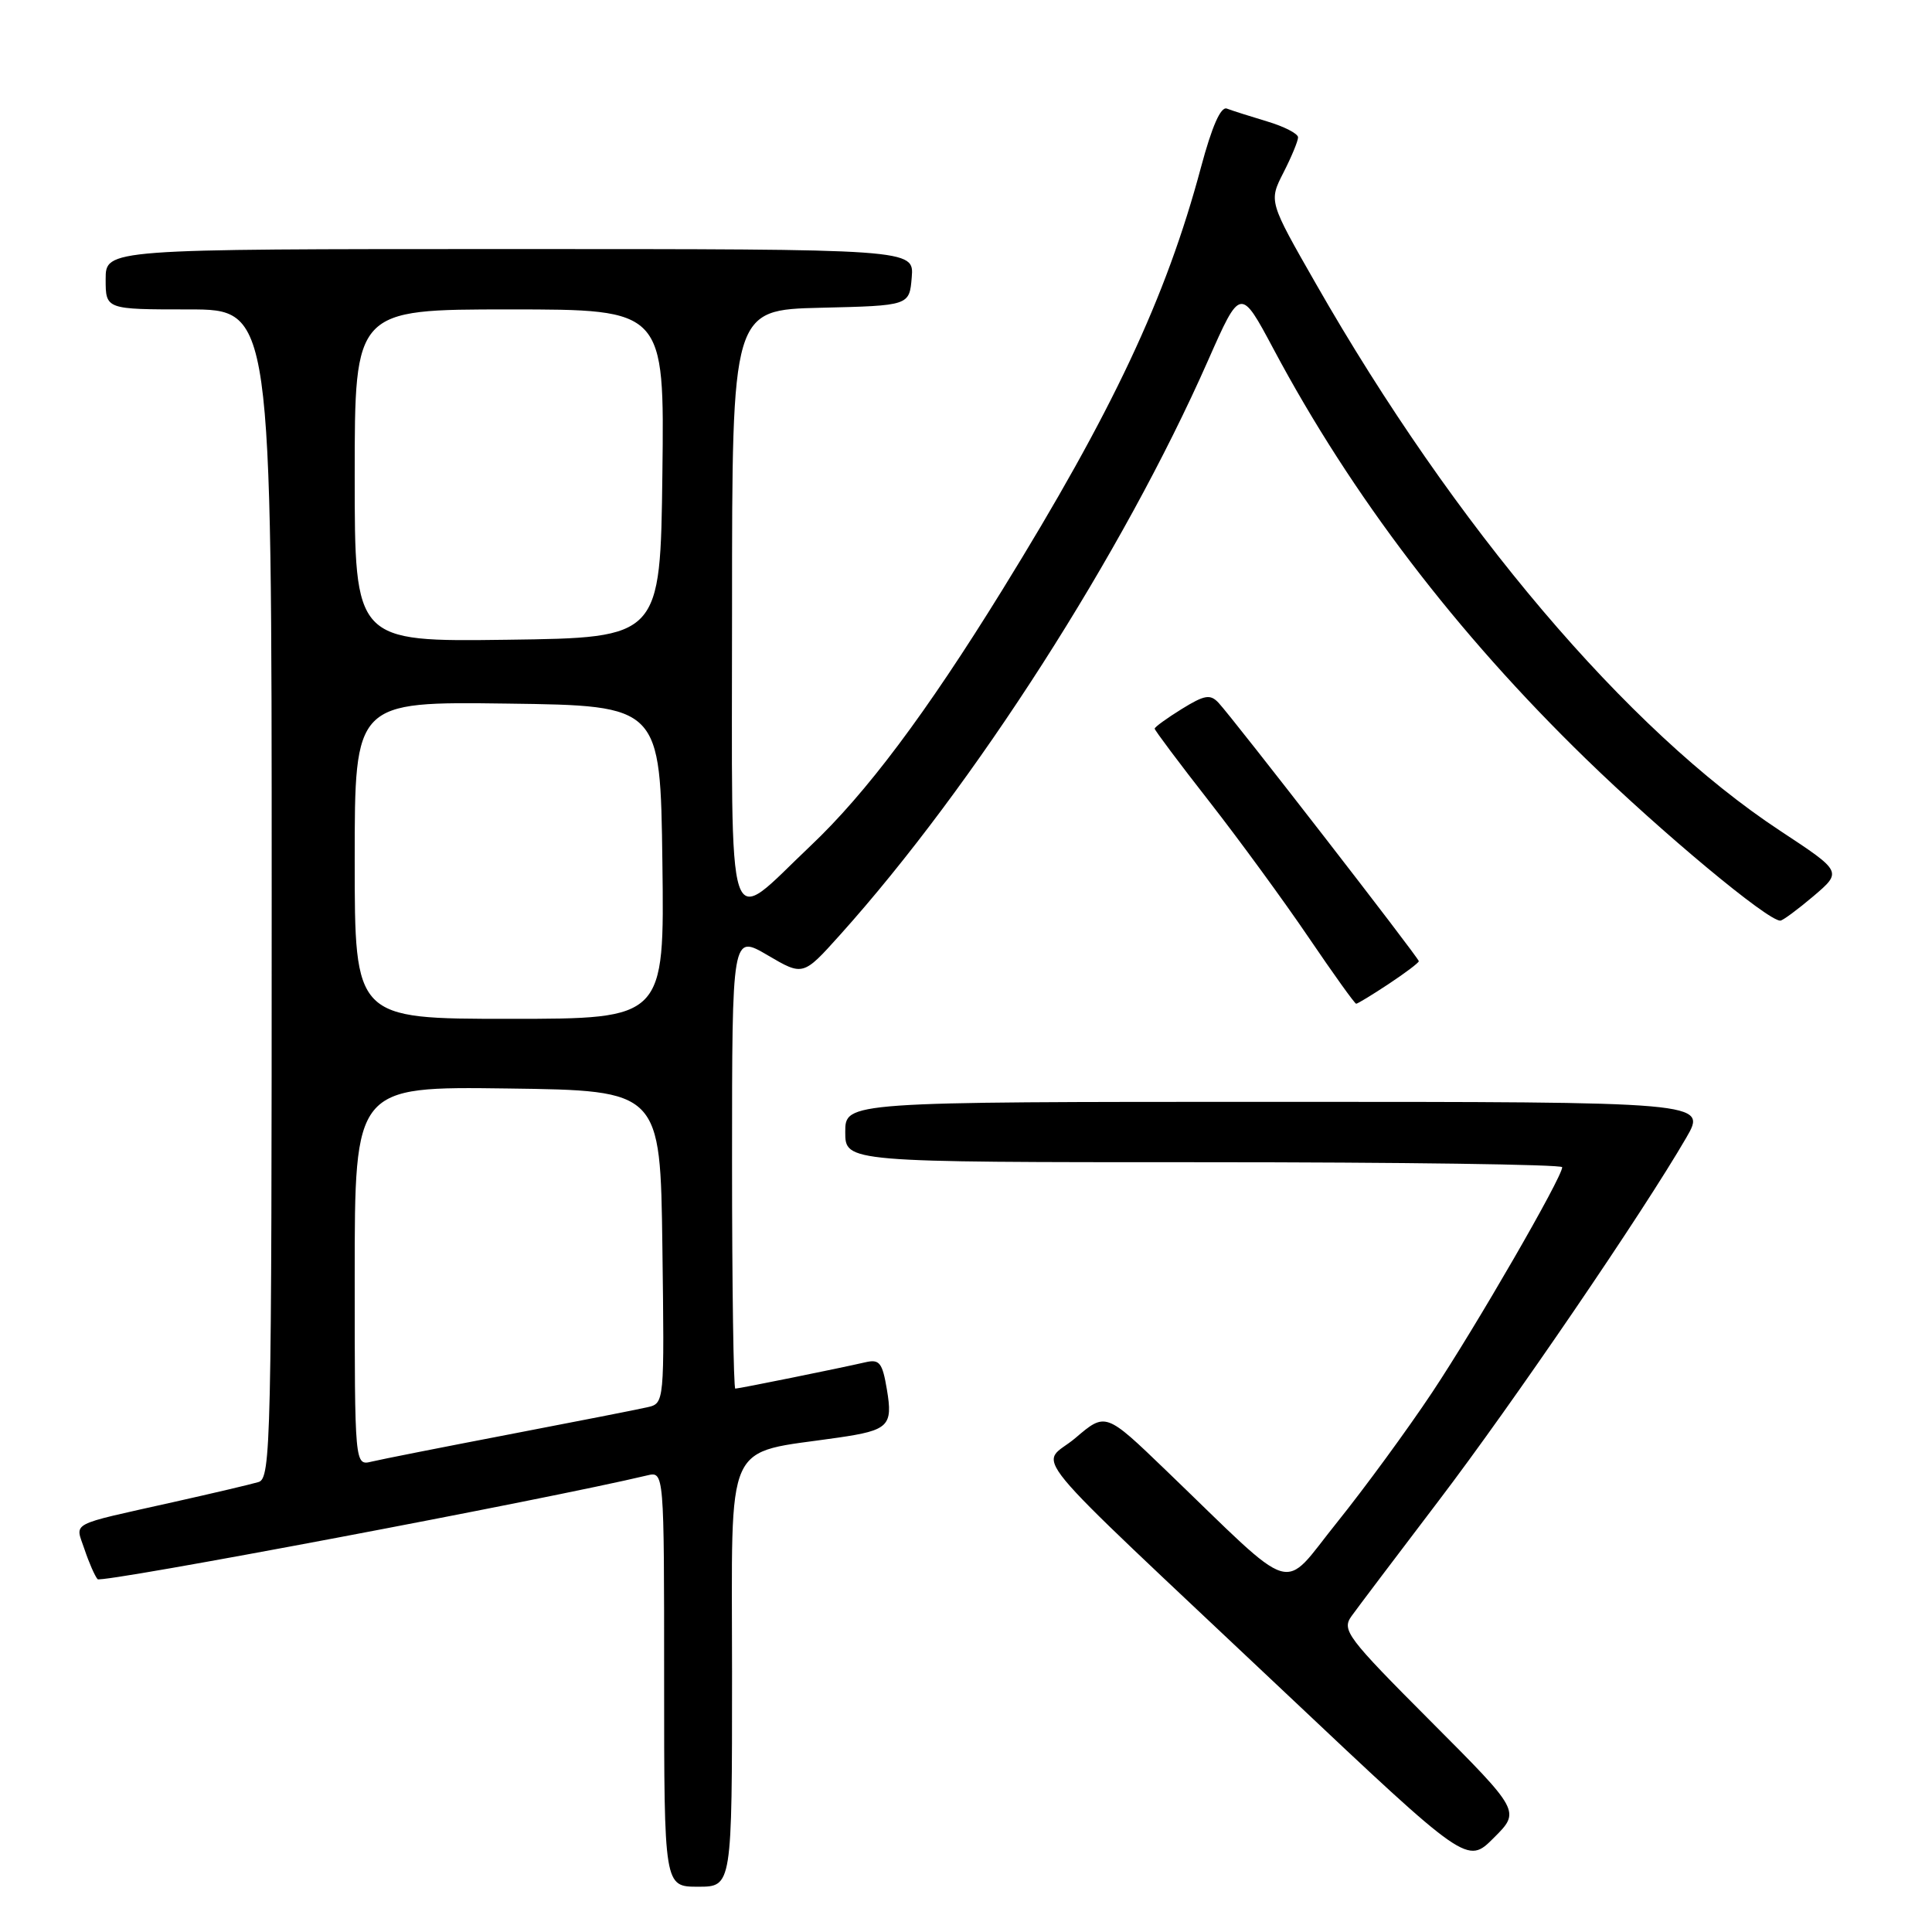 <?xml version="1.0" encoding="UTF-8" standalone="no"?>
<!DOCTYPE svg PUBLIC "-//W3C//DTD SVG 1.1//EN" "http://www.w3.org/Graphics/SVG/1.1/DTD/svg11.dtd" >
<svg xmlns="http://www.w3.org/2000/svg" xmlns:xlink="http://www.w3.org/1999/xlink" version="1.1" viewBox="0 0 256 256">
 <g >
 <path fill="currentColor"
d=" M 97.00 221.58 C 97.00 189.96 95.74 192.74 111.08 190.49 C 117.75 189.52 118.33 188.94 117.52 184.13 C 116.92 180.55 116.54 180.07 114.66 180.51 C 111.24 181.30 97.91 184.00 97.43 184.00 C 97.20 184.00 97.00 170.46 97.00 153.90 C 97.00 123.81 97.00 123.81 101.71 126.57 C 106.41 129.33 106.41 129.33 111.28 123.91 C 129.05 104.13 148.80 73.31 160.07 47.77 C 164.37 38.04 164.37 38.04 168.76 46.27 C 179.11 65.69 192.93 83.82 210.14 100.55 C 220.22 110.35 234.24 122.03 235.90 121.99 C 236.23 121.98 238.21 120.51 240.30 118.74 C 244.10 115.50 244.10 115.50 235.89 110.09 C 215.62 96.74 192.74 69.77 174.36 37.59 C 168.12 26.68 168.12 26.68 170.06 22.88 C 171.13 20.79 172.00 18.68 172.00 18.20 C 172.00 17.71 170.15 16.76 167.90 16.09 C 165.64 15.41 163.24 14.65 162.57 14.39 C 161.76 14.08 160.60 16.71 159.13 22.19 C 154.50 39.49 147.45 54.48 132.80 78.19 C 122.70 94.53 114.78 105.10 107.40 112.08 C 96.01 122.86 97.00 125.87 97.00 80.57 C 97.00 41.06 97.00 41.06 108.75 40.78 C 120.50 40.50 120.50 40.50 120.81 36.75 C 121.12 33.00 121.12 33.00 67.56 33.00 C 14.00 33.00 14.00 33.00 14.00 37.00 C 14.00 41.00 14.00 41.00 25.00 41.00 C 36.00 41.00 36.00 41.00 36.00 118.43 C 36.00 191.31 35.90 195.90 34.25 196.38 C 33.29 196.67 28.23 197.86 23.00 199.03 C 8.86 202.20 9.97 201.60 11.20 205.30 C 11.79 207.06 12.57 208.84 12.93 209.25 C 13.44 209.82 72.52 198.66 85.75 195.50 C 88.00 194.96 88.00 194.96 88.00 222.48 C 88.00 250.00 88.00 250.00 92.50 250.00 C 97.00 250.00 97.00 250.00 97.00 221.58 Z  M 189.57 228.07 C 178.48 216.95 177.76 216.00 179.08 214.15 C 179.86 213.06 185.07 206.17 190.65 198.83 C 200.41 186.01 217.71 160.64 223.44 150.75 C 226.19 146.00 226.19 146.00 169.10 146.00 C 112.00 146.00 112.00 146.00 112.00 150.00 C 112.00 154.00 112.00 154.00 159.50 154.00 C 185.62 154.00 207.00 154.30 207.00 154.66 C 207.00 156.00 195.59 175.75 189.77 184.50 C 186.48 189.45 180.80 197.20 177.16 201.73 C 169.64 211.06 172.16 211.83 154.50 194.83 C 146.50 187.13 146.50 187.13 142.50 190.54 C 137.80 194.54 134.35 190.36 170.46 224.44 C 194.42 247.05 194.42 247.05 197.94 243.52 C 201.47 240.00 201.47 240.00 189.57 228.07 Z  M 184.02 130.37 C 186.21 128.92 188.00 127.57 188.00 127.36 C 188.00 126.93 163.40 95.20 161.46 93.12 C 160.36 91.95 159.61 92.08 156.58 93.95 C 154.61 95.17 153.00 96.34 153.00 96.55 C 153.00 96.76 156.26 101.12 160.25 106.22 C 164.24 111.33 170.17 119.45 173.43 124.26 C 176.69 129.06 179.51 133.00 179.70 133.00 C 179.89 133.00 181.83 131.82 184.02 130.37 Z  M 47.00 169.09 C 47.00 143.96 47.00 143.96 67.25 144.23 C 87.50 144.50 87.50 144.50 87.77 165.23 C 88.04 185.95 88.04 185.95 85.77 186.47 C 84.52 186.76 76.30 188.37 67.50 190.06 C 58.70 191.75 50.49 193.37 49.25 193.67 C 47.00 194.22 47.00 194.22 47.00 169.09 Z  M 47.00 113.98 C 47.00 92.96 47.00 92.96 67.25 93.23 C 87.50 93.50 87.50 93.50 87.77 114.25 C 88.04 135.00 88.04 135.00 67.52 135.00 C 47.00 135.00 47.00 135.00 47.00 113.98 Z  M 47.00 63.02 C 47.00 41.00 47.00 41.00 67.52 41.00 C 88.04 41.00 88.04 41.00 87.77 62.75 C 87.50 84.50 87.50 84.50 67.25 84.77 C 47.00 85.04 47.00 85.04 47.00 63.02 Z "/>
</g>
</svg>